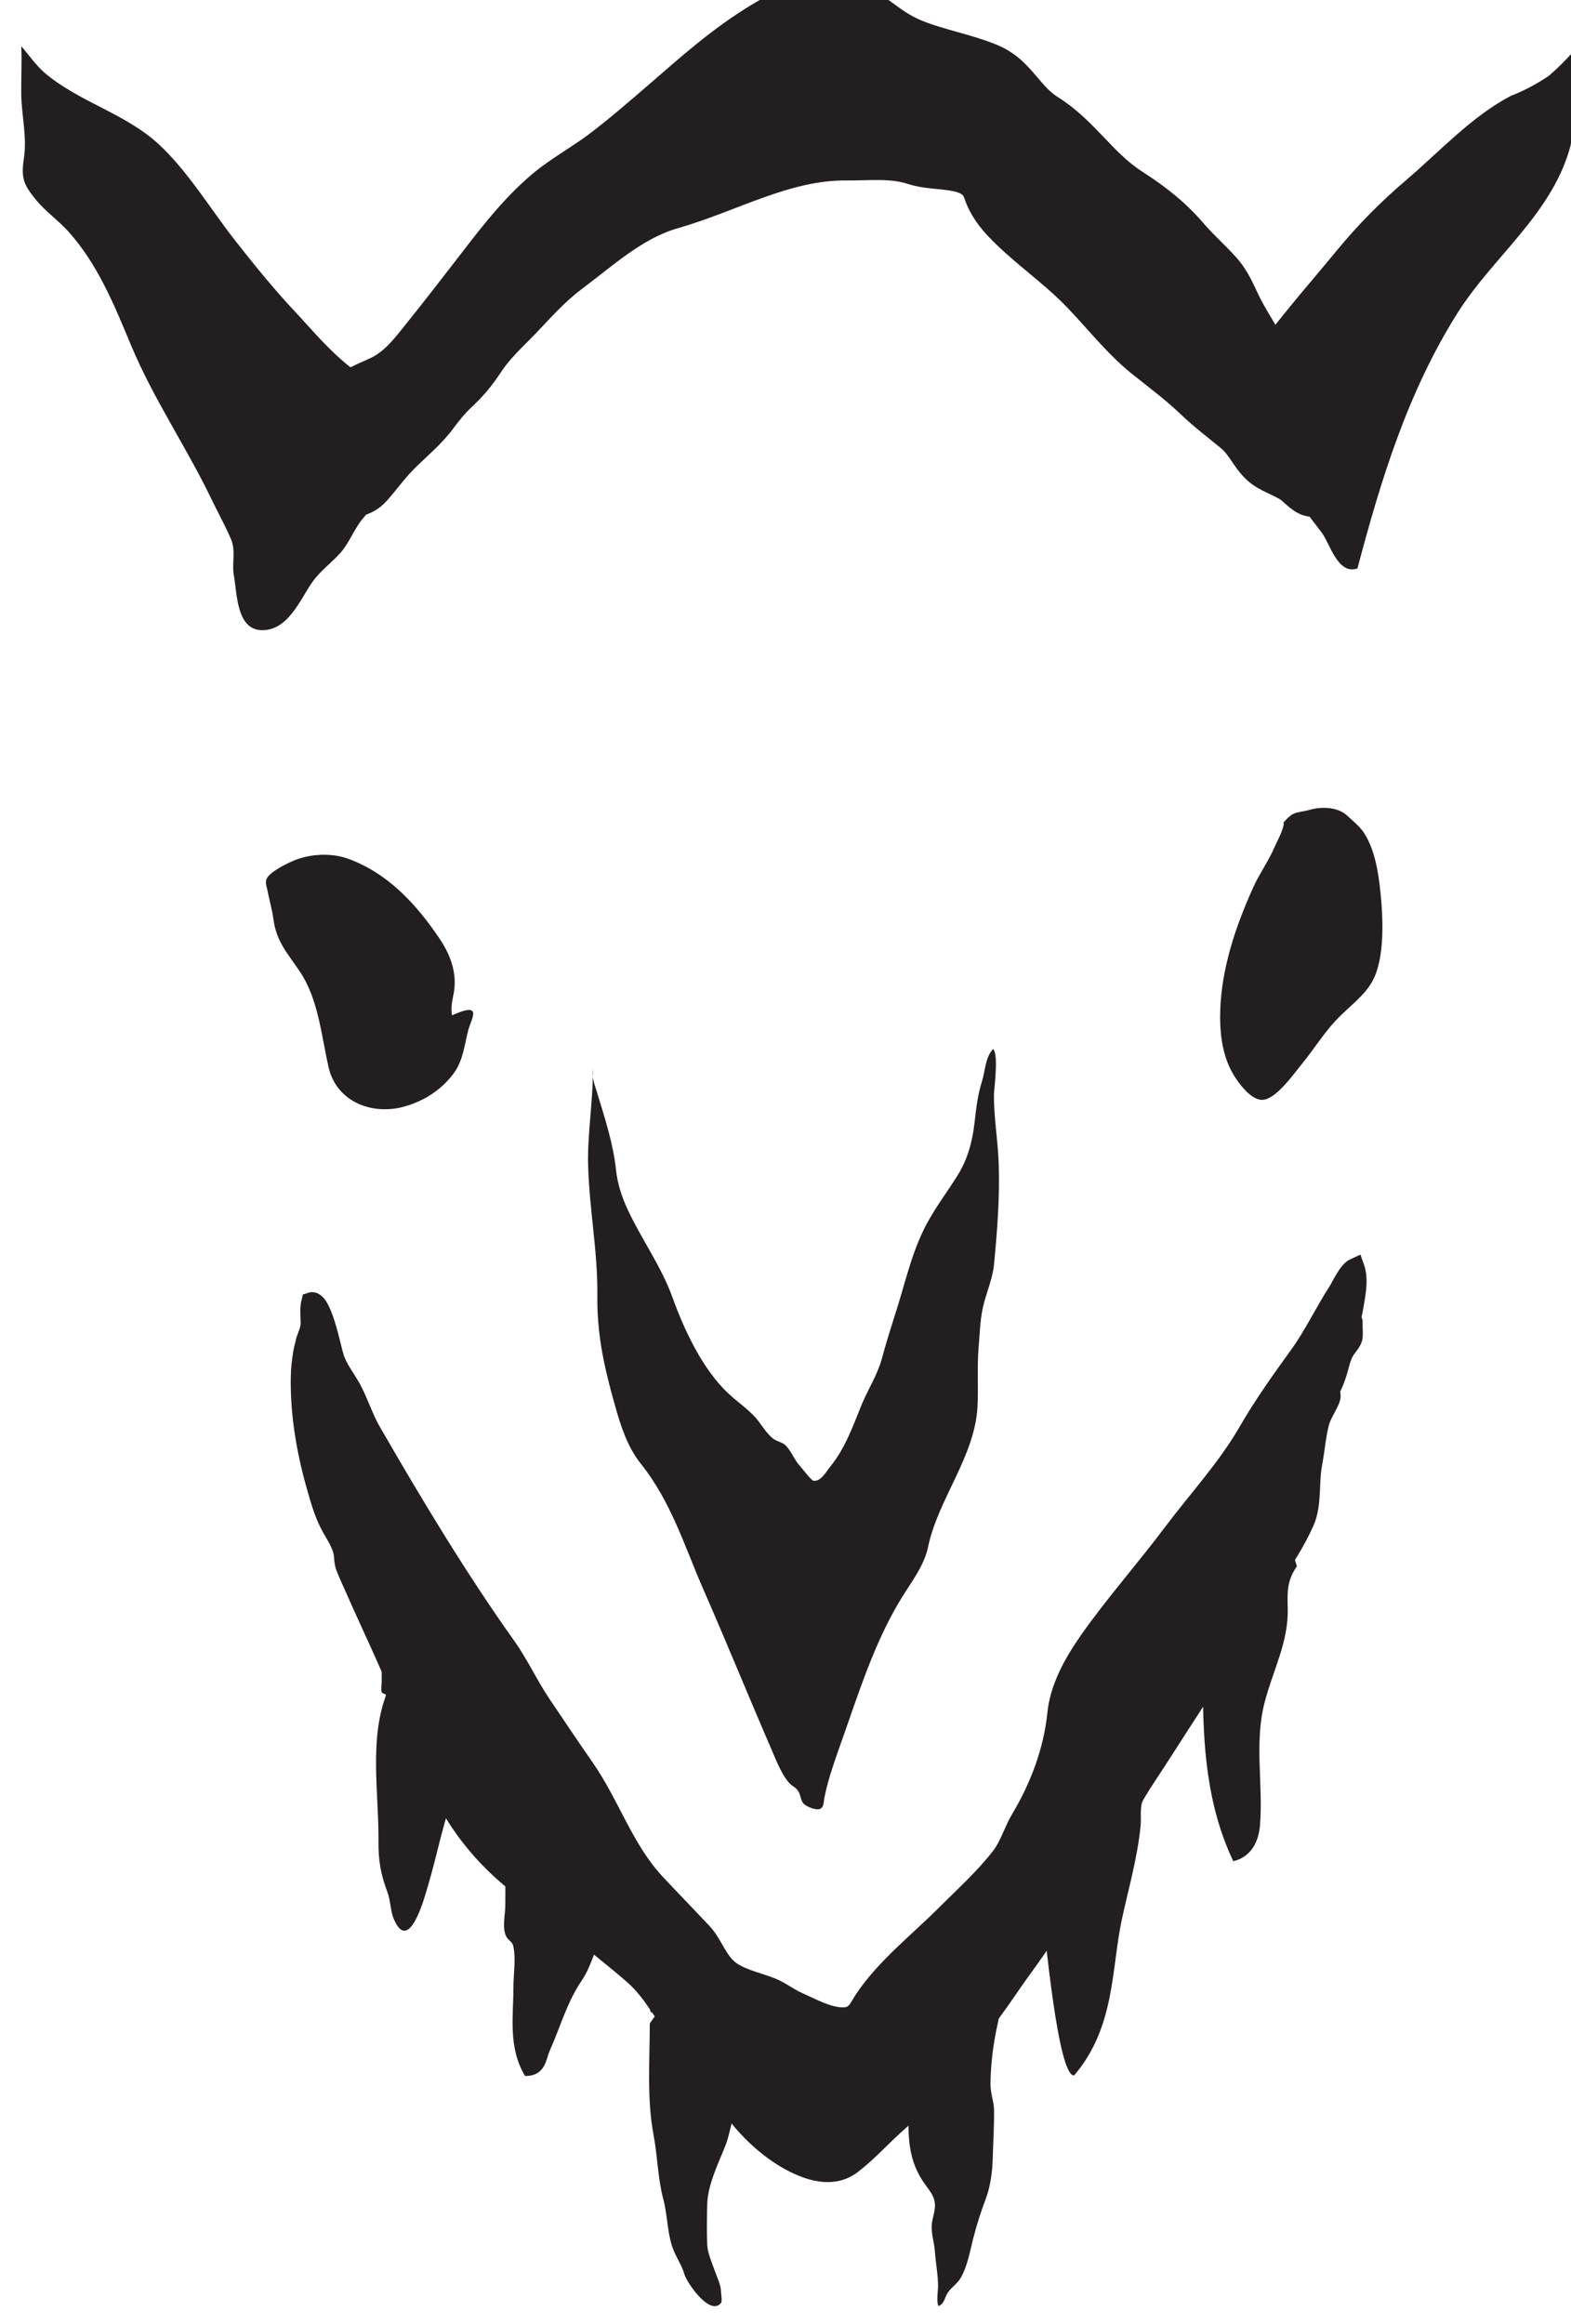<?xml version="1.0" encoding="UTF-8" standalone="no"?>
<!-- Created with Inkscape (http://www.inkscape.org/) -->

<svg
   width="16.227"
   height="24"
   viewBox="0 0 4.293 6.35"
   version="1.1"
   id="svg9075"
   inkscape:version="1.2.1 (9c6d41e4, 2022-07-14)"
   sodipodi:docname="ghouls.svg"
   xmlns:inkscape="http://www.inkscape.org/namespaces/inkscape"
   xmlns:sodipodi="http://sodipodi.sourceforge.net/DTD/sodipodi-0.dtd"
   xmlns="http://www.w3.org/2000/svg"
   xmlns:svg="http://www.w3.org/2000/svg">
  <sodipodi:namedview
     id="namedview9077"
     pagecolor="#505050"
     bordercolor="#eeeeee"
     borderopacity="1"
     inkscape:showpageshadow="0"
     inkscape:pageopacity="0"
     inkscape:pagecheckerboard="0"
     inkscape:deskcolor="#505050"
     inkscape:document-units="mm"
     showgrid="false"
     inkscape:zoom="0.70199214"
     inkscape:cx="32.7639"
     inkscape:cy="106.8388"
     inkscape:window-width="1390"
     inkscape:window-height="938"
     inkscape:window-x="0"
     inkscape:window-y="25"
     inkscape:window-maximized="0"
     inkscape:current-layer="layer1" />
  <defs
     id="defs9072">
    <clipPath
       clipPathUnits="userSpaceOnUse"
       id="clipPath1394">
      <path
         d="m 116.523,100.174 h 24.699 v 24.699 h -24.699 z"
         id="path1392" />
    </clipPath>
  </defs>
  <g
     inkscape:label="Layer 1"
     inkscape:groupmode="layer"
     id="layer1"
     transform="translate(-96.622,-120.299)">
    <g
       id="g1388"
       transform="matrix(0.303,0,0,-0.303,59.786,157.472)">
      <g
         id="g1390"
         clip-path="url(#clipPath1394)">
        <g
           id="g1396"
           transform="translate(127.02,110.393)">
          <path
             d="m 0,0 c 0.026,-0.123 0.058,-0.248 0.096,-0.381 0.05,-0.181 0.112,-0.377 0.234,-0.53 0.274,-0.342 0.394,-0.744 0.565,-1.135 0.209,-0.476 0.404,-0.958 0.611,-1.435 0.039,-0.089 0.098,-0.25 0.175,-0.321 0.032,-0.028 0.054,-0.032 0.074,-0.071 0.021,-0.038 0.016,-0.079 0.048,-0.108 0.028,-0.025 0.105,-0.056 0.14,-0.044 0.039,0.013 0.035,0.059 0.042,0.096 0.014,0.073 0.033,0.146 0.055,0.217 0.049,0.159 0.109,0.317 0.163,0.475 0.133,0.383 0.267,0.771 0.48,1.117 0.086,0.14 0.202,0.289 0.237,0.454 0.092,0.442 0.425,0.819 0.447,1.274 0.009,0.177 -0.005,0.353 0.01,0.529 0.011,0.132 0.013,0.271 0.048,0.4 0.032,0.12 0.081,0.234 0.092,0.359 C 3.545,1.197 3.569,1.494 3.558,1.798 3.551,2.006 3.514,2.209 3.515,2.418 3.516,2.467 3.56,2.787 3.507,2.829 3.435,2.752 3.437,2.63 3.407,2.537 3.368,2.414 3.356,2.301 3.341,2.173 3.322,1.998 3.279,1.834 3.182,1.681 3.079,1.518 2.962,1.367 2.879,1.194 2.762,0.952 2.706,0.688 2.624,0.436 2.582,0.304 2.54,0.17 2.504,0.036 2.463,-0.113 2.379,-0.239 2.32,-0.383 2.242,-0.575 2.174,-0.77 2.039,-0.937 2.003,-0.98 1.953,-1.076 1.886,-1.064 1.867,-1.061 1.786,-0.953 1.766,-0.932 1.711,-0.872 1.688,-0.794 1.63,-0.74 1.607,-0.719 1.553,-0.707 1.524,-0.685 1.472,-0.644 1.433,-0.583 1.395,-0.532 1.317,-0.429 1.222,-0.372 1.127,-0.284 0.885,-0.062 0.717,0.307 0.614,0.594 0.512,0.875 0.329,1.124 0.205,1.396 0.155,1.507 0.12,1.616 0.107,1.735 0.082,1.975 0.005,2.207 -0.065,2.439 -0.087,2.51 -0.114,2.573 -0.103,2.648 -0.099,2.356 -0.153,2.07 -0.145,1.778 -0.135,1.39 -0.058,1.003 -0.062,0.615 -0.065,0.393 -0.041,0.198 0,0"
             style="fill:#231f20;fill-opacity:1;fill-rule:nonzero;stroke:none"
             id="path1398" />
        </g>
        <g
           id="g1400"
           transform="translate(125.131,107.55)">
          <path
             d="M 0,0 C 0.169,-0.393 0.288,-0.806 0.51,-1.18 0.658,-1.429 0.841,-1.642 1.073,-1.831 1.242,-1.97 1.435,-2.081 1.6,-2.223 1.783,-2.379 1.978,-2.525 2.158,-2.684 2.288,-2.8 2.354,-2.917 2.448,-3.051 2.538,-3.18 2.678,-3.261 2.765,-3.396 2.85,-3.528 2.908,-3.672 2.99,-3.804 3.13,-4.028 3.356,-4.255 3.607,-4.379 3.772,-4.46 3.965,-4.508 4.121,-4.39 c 0.14,0.106 0.263,0.244 0.393,0.361 0.097,0.087 0.192,0.17 0.276,0.269 0.267,0.313 0.519,0.63 0.749,0.966 0.112,0.165 0.238,0.326 0.344,0.494 0.121,0.19 0.267,0.358 0.395,0.545 0.187,0.274 0.31,0.575 0.493,0.851 0.13,0.196 0.255,0.395 0.384,0.593 0.22,0.336 0.404,0.692 0.629,1.026 C 7.931,0.933 8.103,1.171 8.208,1.41 8.278,1.57 8.246,1.762 8.279,1.932 8.302,2.053 8.31,2.174 8.34,2.294 8.357,2.364 8.399,2.425 8.429,2.49 8.437,2.508 8.446,2.527 8.445,2.546 8.444,2.564 8.437,2.579 8.442,2.598 8.45,2.626 8.467,2.653 8.477,2.681 8.488,2.71 8.498,2.74 8.507,2.769 8.526,2.834 8.537,2.897 8.573,2.955 8.596,2.992 8.641,3.035 8.644,3.078 8.647,3.111 8.643,3.146 8.643,3.178 8.643,3.189 8.645,3.2 8.644,3.211 8.642,3.221 8.636,3.229 8.633,3.238 8.629,3.256 8.637,3.278 8.641,3.297 8.65,3.344 8.659,3.391 8.666,3.439 8.679,3.524 8.69,3.618 8.66,3.702 8.595,3.673 8.537,3.538 8.504,3.486 8.382,3.298 8.288,3.095 8.156,2.912 7.991,2.683 7.833,2.463 7.693,2.22 7.505,1.894 7.243,1.611 7.015,1.308 6.77,0.981 6.493,0.669 6.259,0.336 6.119,0.135 5.994,-0.088 5.971,-0.328 5.938,-0.651 5.817,-0.979 5.646,-1.265 5.578,-1.377 5.546,-1.505 5.465,-1.611 5.32,-1.8 5.13,-1.971 4.96,-2.141 4.716,-2.384 4.424,-2.613 4.234,-2.896 4.181,-2.975 4.161,-3.059 4.037,-3.057 3.906,-3.056 3.752,-2.97 3.637,-2.919 3.552,-2.882 3.485,-2.825 3.398,-2.79 3.283,-2.744 3.137,-2.714 3.035,-2.644 2.912,-2.559 2.876,-2.402 2.776,-2.296 2.639,-2.15 2.498,-2.005 2.36,-1.858 2.068,-1.548 1.951,-1.152 1.712,-0.808 1.582,-0.622 1.457,-0.434 1.33,-0.246 1.213,-0.075 1.129,0.113 1.01,0.281 0.567,0.904 0.171,1.563 -0.208,2.22 -0.279,2.342 -0.319,2.475 -0.384,2.599 -0.435,2.695 -0.514,2.791 -0.545,2.894 -0.572,2.98 -0.657,3.426 -0.757,3.392 -0.772,3.332 -0.764,3.266 -0.763,3.204 -0.763,3.173 -0.769,3.143 -0.78,3.113 -0.785,3.101 -0.789,3.089 -0.793,3.076 -0.796,3.064 -0.804,3.053 -0.806,3.041 -0.811,3.007 -0.824,2.975 -0.829,2.941 -0.842,2.866 -0.851,2.79 -0.852,2.714 -0.858,2.379 -0.8,2.043 -0.707,1.718 -0.674,1.604 -0.642,1.488 -0.586,1.381 -0.54,1.293 -0.471,1.202 -0.463,1.103 -0.46,1.067 -0.459,1.034 -0.445,0.999 -0.425,0.946 -0.401,0.894 -0.377,0.841 -0.285,0.631 -0.187,0.422 -0.093,0.212 -0.062,0.141 -0.03,0.071 0,0"
             style="fill:#231f20;fill-opacity:1;fill-rule:nonzero;stroke:none"
             id="path1402" />
        </g>
        <g
           id="g1404"
           transform="translate(125.131,107.55)">
          <path
             d="M 0,0 C 0.169,-0.393 0.288,-0.806 0.51,-1.18 0.658,-1.429 0.841,-1.642 1.073,-1.831 1.242,-1.97 1.435,-2.081 1.6,-2.223 1.783,-2.379 1.978,-2.525 2.158,-2.684 2.288,-2.8 2.354,-2.917 2.448,-3.051 2.538,-3.18 2.678,-3.261 2.765,-3.396 2.85,-3.528 2.908,-3.672 2.99,-3.804 3.13,-4.028 3.356,-4.255 3.607,-4.379 3.772,-4.46 3.965,-4.508 4.121,-4.39 c 0.14,0.106 0.263,0.244 0.393,0.361 0.097,0.087 0.192,0.17 0.276,0.269 0.267,0.313 0.519,0.63 0.749,0.966 0.112,0.165 0.238,0.326 0.344,0.494 0.121,0.19 0.267,0.358 0.395,0.545 0.187,0.274 0.31,0.575 0.493,0.851 0.13,0.196 0.255,0.395 0.384,0.593 0.22,0.336 0.404,0.692 0.629,1.026 C 7.931,0.933 8.103,1.171 8.208,1.41 8.278,1.57 8.246,1.762 8.279,1.932 8.302,2.053 8.31,2.174 8.34,2.294 8.357,2.364 8.399,2.425 8.429,2.49 8.437,2.508 8.446,2.527 8.445,2.546 8.444,2.564 8.437,2.579 8.442,2.598 8.45,2.626 8.467,2.653 8.477,2.681 8.488,2.71 8.498,2.74 8.507,2.769 8.526,2.834 8.537,2.897 8.573,2.955 8.596,2.992 8.641,3.035 8.644,3.078 8.647,3.111 8.643,3.146 8.643,3.178 8.643,3.189 8.645,3.2 8.644,3.211 8.642,3.221 8.636,3.229 8.633,3.238 8.629,3.256 8.637,3.278 8.641,3.297 8.65,3.344 8.659,3.391 8.666,3.439 8.679,3.524 8.69,3.618 8.66,3.702 8.595,3.673 8.537,3.538 8.504,3.486 8.382,3.298 8.288,3.095 8.156,2.912 7.991,2.683 7.833,2.463 7.693,2.22 7.505,1.894 7.243,1.611 7.015,1.308 6.77,0.981 6.493,0.669 6.259,0.336 6.119,0.135 5.994,-0.088 5.971,-0.328 5.938,-0.651 5.817,-0.979 5.646,-1.265 5.578,-1.377 5.546,-1.505 5.465,-1.611 5.32,-1.8 5.13,-1.971 4.96,-2.141 4.716,-2.384 4.424,-2.613 4.234,-2.896 4.181,-2.975 4.161,-3.059 4.037,-3.057 3.906,-3.056 3.752,-2.97 3.637,-2.919 3.552,-2.882 3.485,-2.825 3.398,-2.79 3.283,-2.744 3.137,-2.714 3.035,-2.644 2.912,-2.559 2.876,-2.402 2.776,-2.296 2.639,-2.15 2.498,-2.005 2.36,-1.858 2.068,-1.548 1.951,-1.152 1.712,-0.808 1.582,-0.622 1.457,-0.434 1.33,-0.246 1.213,-0.075 1.129,0.113 1.01,0.281 0.567,0.904 0.171,1.563 -0.208,2.22 -0.279,2.342 -0.319,2.475 -0.384,2.599 -0.435,2.695 -0.514,2.791 -0.545,2.894 -0.572,2.98 -0.657,3.426 -0.757,3.392 -0.772,3.332 -0.764,3.266 -0.763,3.204 -0.763,3.173 -0.769,3.143 -0.78,3.113 -0.785,3.101 -0.789,3.089 -0.793,3.076 -0.796,3.064 -0.804,3.053 -0.806,3.041 -0.811,3.007 -0.824,2.975 -0.829,2.941 -0.842,2.866 -0.851,2.79 -0.852,2.714 -0.858,2.379 -0.8,2.043 -0.707,1.718 -0.674,1.604 -0.642,1.488 -0.586,1.381 -0.54,1.293 -0.471,1.202 -0.463,1.103 -0.46,1.067 -0.459,1.034 -0.445,0.999 -0.425,0.946 -0.401,0.894 -0.377,0.841 -0.285,0.631 -0.187,0.422 -0.093,0.212 -0.062,0.141 -0.03,0.071 0,0 Z"
             style="fill:none;stroke:#231f20;stroke-width:0.172;stroke-linecap:butt;stroke-linejoin:miter;stroke-miterlimit:10;stroke-dasharray:none;stroke-opacity:1"
             id="path1406" />
        </g>
        <g
           id="g1408"
           transform="translate(125.048,107.383)">
          <path
             d="m 0,0 c -0.147,-0.408 -0.06,-0.881 -0.064,-1.303 -0.002,-0.176 0.02,-0.299 0.081,-0.463 0.03,-0.08 0.025,-0.167 0.058,-0.243 0.138,-0.323 0.279,0.206 0.301,0.28 0.091,0.299 0.142,0.606 0.26,0.898 0.016,0.003 0.033,0.005 0.05,0.007 -0.008,0.043 -0.031,0.128 -0.01,0.161 0.067,0.104 0.109,0.212 0.123,0.336 C 0.813,-0.195 0.781,-0.07 0.716,0.046 0.681,0.108 0.641,0.159 0.618,0.227 0.6,0.279 0.595,0.339 0.568,0.388 0.51,0.492 0.398,0.539 0.286,0.537 0.216,0.536 0.117,0.586 0.05,0.555 -0.014,0.527 -0.032,0.407 -0.034,0.347 -0.037,0.275 -0.034,0.202 -0.035,0.13 -0.035,0.106 -0.043,0.065 -0.036,0.043 -0.027,0.014 0.012,0.034 0,0"
             style="fill:#231f20;fill-opacity:1;fill-rule:nonzero;stroke:none"
             id="path1410" />
        </g>
        <g
           id="g1412"
           transform="translate(126.128,105.515)">
          <path
             d="M 0,0 V -0.015 C 0,-0.099 -0.032,-0.222 0.01,-0.3 0.023,-0.324 0.049,-0.338 0.063,-0.361 0.071,-0.375 0.073,-0.389 0.076,-0.405 0.094,-0.516 0.073,-0.644 0.073,-0.757 c 0,-0.268 -0.049,-0.54 0.105,-0.798 0.185,0 0.188,0.151 0.222,0.227 0.097,0.214 0.151,0.43 0.291,0.637 0.113,0.167 0.117,0.354 0.261,0.502 C 0.911,-0.155 0.924,-0.082 0.921,-0.035 0.915,0.079 0.876,0.202 0.768,0.261 0.704,0.295 0.51,0.314 0.461,0.257 0.428,0.22 0.434,0.198 0.376,0.191 0.315,0.184 0.254,0.197 0.194,0.197 0.164,0.197 -0.015,0.17 -0.001,0.233 0.002,0.155 0,0.078 0,0"
             style="fill:#231f20;fill-opacity:1;fill-rule:nonzero;stroke:none"
             id="path1414" />
        </g>
        <g
           id="g1416"
           transform="translate(127.431,104.432)">
          <path
             d="m 0,0 c 0,-0.339 -0.028,-0.674 0.035,-1.009 0.036,-0.192 0.037,-0.388 0.088,-0.578 0.04,-0.151 0.033,-0.319 0.094,-0.462 0.031,-0.074 0.074,-0.136 0.096,-0.213 0.019,-0.068 0.226,-0.377 0.328,-0.259 0.014,0.016 0.003,0.076 0.002,0.097 -0.002,0.074 -0.032,0.124 -0.056,0.193 -0.027,0.078 -0.065,0.159 -0.069,0.239 -0.005,0.121 -0.003,0.241 0,0.362 0.004,0.179 0.103,0.374 0.167,0.538 0.051,0.133 0.06,0.318 0.153,0.436 C 0.837,-0.67 0.836,-0.685 0.834,-0.7 c 0,0.054 0.006,0.096 0.007,0.15 0,0.147 0.021,0.339 -0.087,0.46 C 0.701,-0.031 0.665,-0.015 0.639,0.069 0.617,0.14 0.624,0.261 0.563,0.317 0.529,0.35 0.474,0.337 0.431,0.337 0.344,0.337 0.199,0.369 0.132,0.312 0.107,0.292 0.111,0.265 0.078,0.252 0.056,0.244 0.022,0.257 0.007,0.232 -0.007,0.21 0.001,0.127 0.008,0.104 0.027,0.103 0.046,0.1 0.065,0.098 0.066,0.092 0,0.006 0,0"
             style="fill:#231f20;fill-opacity:1;fill-rule:nonzero;stroke:none"
             id="path1418" />
        </g>
        <g
           id="g1420"
           transform="translate(129.763,103.643)">
          <path
             d="M 0,0 C 0,-0.252 -0.002,-0.452 0.157,-0.669 0.189,-0.712 0.222,-0.753 0.235,-0.805 0.251,-0.871 0.227,-0.93 0.215,-0.994 0.198,-1.092 0.234,-1.174 0.24,-1.27 0.247,-1.374 0.269,-1.479 0.268,-1.584 0.267,-1.632 0.252,-1.715 0.272,-1.758 c 0.057,0.023 0.055,0.082 0.086,0.124 0.036,0.051 0.086,0.079 0.117,0.135 0.063,0.114 0.082,0.244 0.114,0.365 0.03,0.114 0.066,0.23 0.108,0.339 0.043,0.113 0.06,0.242 0.064,0.361 0.004,0.149 0.014,0.299 0.012,0.448 C 0.772,0.043 0.768,0.07 0.762,0.097 0.75,0.154 0.739,0.204 0.741,0.264 0.745,0.437 0.766,0.61 0.804,0.779 0.811,0.814 0.833,0.944 0.868,0.967 0.868,0.962 0.868,0.958 0.867,0.954 0.841,0.953 0.72,0.946 0.698,0.931 0.618,0.879 0.549,0.787 0.49,0.715 0.449,0.665 0.397,0.64 0.359,0.586 0.304,0.506 0.234,0.454 0.163,0.39 0.132,0.361 0.096,0.345 0.065,0.319 0.03,0.29 0.041,0.267 0.032,0.229 0.023,0.197 0.001,0.17 -0.007,0.134 -0.014,0.101 -0.002,0.061 -0.034,0.039 -0.038,0.068 -0.025,-0.019 0,0"
             style="fill:#231f20;fill-opacity:1;fill-rule:nonzero;stroke:none"
             id="path1422" />
        </g>
        <g
           id="g1424"
           transform="translate(131.919,106.515)">
          <path
             d="M 0,0 C -0.083,-0.096 -0.051,-0.193 -0.061,-0.298 -0.088,-0.58 -0.169,-0.86 -0.23,-1.142 -0.327,-1.593 -0.288,-2.113 -0.661,-2.55 c -0.148,-0.008 -0.263,1.315 -0.285,1.451 -0.068,0.424 0.153,0.892 0.508,1.158 0.068,0.051 0.191,0.215 0.27,0.104 0.011,-0.014 0.01,-0.035 0.02,-0.051 0.022,-0.036 0.027,-0.017 0.047,-0.039 0.02,-0.021 0.037,-0.042 0.035,-0.076 C -0.068,0.03 0,-0.033 0,0"
             style="fill:#231f20;fill-opacity:1;fill-rule:nonzero;stroke:none"
             id="path1426" />
        </g>
        <g
           id="g1428"
           transform="translate(133.27,108.561)">
          <path
             d="m 0,0 c -0.09,-0.13 -0.09,-0.224 -0.085,-0.382 0.008,-0.306 -0.132,-0.554 -0.209,-0.851 -0.095,-0.371 -0.01,-0.741 -0.042,-1.115 -0.011,-0.124 -0.069,-0.275 -0.24,-0.316 -0.242,0.509 -0.274,1.052 -0.274,1.584 0,0.099 -0.038,0.169 -0.029,0.266 0.015,0.158 0.078,0.31 0.146,0.452 0.032,0.068 0.064,0.135 0.111,0.193 0.036,0.045 0.077,0.084 0.112,0.129 0.061,0.081 0.11,0.178 0.182,0.251 0.023,0.022 0.071,0.064 0.106,0.046 0.01,-0.006 0.013,-0.029 0.025,-0.036 C -0.18,0.211 -0.16,0.218 -0.142,0.217 -0.086,0.215 -0.083,0.214 -0.067,0.163 -0.061,0.144 -0.069,0.126 -0.047,0.113 -0.027,0.101 -0.001,-0.026 0,0"
             style="fill:#231f20;fill-opacity:1;fill-rule:nonzero;stroke:none"
             id="path1430" />
        </g>
        <g
           id="g1432"
           transform="translate(133.15,115.261)">
          <path
             d="m 0,0 c -0.005,-0.067 -0.057,-0.156 -0.084,-0.218 -0.053,-0.124 -0.134,-0.235 -0.19,-0.358 -0.16,-0.353 -0.289,-0.733 -0.3,-1.123 -0.005,-0.172 0.013,-0.354 0.088,-0.512 0.043,-0.091 0.177,-0.294 0.297,-0.286 0.121,0.008 0.28,0.237 0.344,0.314 0.123,0.149 0.214,0.306 0.353,0.442 0.103,0.102 0.23,0.196 0.296,0.324 0.108,0.209 0.091,0.563 0.067,0.794 -0.018,0.176 -0.05,0.384 -0.149,0.535 C 0.684,-0.03 0.618,0.022 0.568,0.069 0.486,0.145 0.334,0.15 0.227,0.117 0.184,0.104 0.121,0.1 0.085,0.082 0.029,0.053 -0.03,-0.03 0,0"
             style="fill:#231f20;fill-opacity:1;fill-rule:nonzero;stroke:none"
             id="path1434" />
        </g>
        <g
           id="g1436"
           transform="translate(125.647,113.526)">
          <path
             d="M 0,0 C -0.011,0.082 0.001,0.12 0.016,0.201 0.048,0.38 -0.013,0.545 -0.113,0.693 -0.321,1.003 -0.58,1.283 -0.938,1.413 -1.079,1.464 -1.262,1.458 -1.403,1.405 -1.47,1.38 -1.633,1.302 -1.669,1.237 -1.688,1.201 -1.674,1.172 -1.666,1.134 c 0.018,-0.091 0.043,-0.177 0.056,-0.27 0.027,-0.201 0.128,-0.305 0.239,-0.471 0.166,-0.248 0.193,-0.577 0.258,-0.861 0.074,-0.322 0.408,-0.438 0.696,-0.351 0.177,0.053 0.333,0.155 0.441,0.308 0.077,0.11 0.09,0.252 0.123,0.378 C 0.175,-0.028 0.285,0.129 0,0"
             style="fill:#231f20;fill-opacity:1;fill-rule:nonzero;stroke:none"
             id="path1438" />
        </g>
        <g
           id="g1440"
           transform="translate(132.655,118.943)">
          <path
             d="M 0,0 C -0.02,0.158 0.038,0.27 0.123,0.401 0.365,0.776 0.678,1.123 0.961,1.467 1.167,1.718 1.367,1.919 1.612,2.128 1.911,2.384 2.188,2.688 2.539,2.874 2.662,2.922 2.778,2.983 2.887,3.058 2.966,3.126 3.039,3.199 3.107,3.277 3.153,3.313 3.21,3.38 3.273,3.33 3.329,3.285 3.277,2.999 3.256,2.948 3.233,2.894 3.18,2.84 3.155,2.782 3.102,2.655 3.11,2.523 3.07,2.388 2.894,1.792 2.374,1.417 2.056,0.909 1.611,0.199 1.37,-0.587 1.159,-1.386 0.982,-1.449 0.91,-1.161 0.837,-1.064 0.703,-0.89 0.558,-0.699 0.457,-0.501 0.415,-0.417 0.381,-0.356 0.332,-0.276 0.292,-0.212 0.273,-0.129 0.228,-0.068 0.173,0.009 0.049,0.027 0.006,0.107 -0.054,0.217 0.015,0.4 0,0"
             style="fill:#231f20;fill-opacity:1;fill-rule:nonzero;stroke:none"
             id="path1442" />
        </g>
        <g
           id="g1444"
           transform="translate(125.175,119.195)">
          <path
             d="m 0,0 c -0.348,-0.036 -0.738,0.46 -0.934,0.667 -0.198,0.21 -0.379,0.434 -0.557,0.661 -0.217,0.278 -0.424,0.622 -0.685,0.862 -0.303,0.278 -0.715,0.377 -1.027,0.642 -0.074,0.064 -0.145,0.164 -0.21,0.24 0.007,-0.143 -0.002,-0.287 0,-0.43 0.003,-0.208 0.054,-0.383 0.023,-0.588 -0.027,-0.178 0.003,-0.237 0.112,-0.371 0.086,-0.104 0.199,-0.182 0.29,-0.283 0.266,-0.296 0.414,-0.663 0.565,-1.025 0.203,-0.486 0.494,-0.909 0.722,-1.381 0.058,-0.122 0.125,-0.241 0.178,-0.364 0.049,-0.113 0.007,-0.22 0.028,-0.334 0.029,-0.16 0.023,-0.48 0.244,-0.491 0.242,-0.011 0.352,0.274 0.463,0.433 0.072,0.102 0.17,0.171 0.253,0.263 0.082,0.093 0.121,0.21 0.199,0.306 0.079,0.097 0.178,0.179 0.22,0.301 0.033,0.097 0.038,0.209 0.061,0.306 0.024,0.098 0.049,0.164 0.054,0.266 C 0.002,-0.236 0.038,-0.053 0,0"
             style="fill:#231f20;fill-opacity:1;fill-rule:nonzero;stroke:none"
             id="path1446" />
        </g>
        <g
           id="g1448"
           transform="translate(125.276,118.664)">
          <path
             d="m 0,0 c -0.061,-0.057 -0.121,-0.115 -0.176,-0.18 -0.056,-0.066 -0.109,-0.136 -0.167,-0.201 -0.048,-0.053 -0.087,-0.072 -0.154,-0.091 -0.023,-0.006 -0.055,0 -0.075,-0.012 -0.039,-0.026 -0.03,-0.067 -0.058,-0.094 -0.094,-0.091 -0.195,-0.023 -0.185,0.088 0.013,0.142 0.086,0.275 0.103,0.418 0.023,0.183 -0.015,0.357 0.109,0.514 0.086,0.107 0.199,0.138 0.317,0.195 0.173,0.083 0.284,0.238 0.401,0.384 0.142,0.176 0.28,0.356 0.419,0.535 C 0.731,1.81 0.92,2.068 1.177,2.294 1.339,2.438 1.547,2.547 1.723,2.682 1.907,2.822 2.078,2.971 2.25,3.119 2.548,3.376 2.819,3.624 3.178,3.839 3.387,3.964 3.693,4.094 3.963,4.01 4.139,3.956 4.258,3.831 4.403,3.745 4.534,3.667 4.654,3.632 4.807,3.587 4.947,3.546 5.177,3.489 5.296,3.419 5.479,3.312 5.556,3.117 5.739,3.002 6.052,2.806 6.2,2.522 6.507,2.325 6.721,2.187 6.879,2.059 7.028,1.884 7.119,1.779 7.224,1.687 7.316,1.584 7.408,1.482 7.445,1.377 7.505,1.257 7.602,1.065 7.734,0.897 7.801,0.689 7.859,0.509 7.888,0.32 7.954,0.141 7.971,0.095 8.25,-0.451 8.143,-0.469 8.07,-0.481 7.997,-0.384 7.943,-0.347 7.854,-0.288 7.735,-0.256 7.657,-0.184 7.56,-0.094 7.522,0.022 7.415,0.11 7.294,0.209 7.174,0.3 7.061,0.408 6.917,0.546 6.765,0.658 6.61,0.782 6.387,0.962 6.211,1.197 6.01,1.399 5.805,1.606 5.562,1.772 5.358,1.979 5.267,2.072 5.196,2.163 5.154,2.288 5.075,2.527 4.746,2.453 4.537,2.523 4.341,2.588 4.135,2.561 3.93,2.563 3.373,2.569 2.883,2.275 2.359,2.125 2.002,2.023 1.72,1.76 1.429,1.542 1.268,1.42 1.141,1.276 1.002,1.13 0.889,1.013 0.762,0.898 0.673,0.762 0.592,0.639 0.526,0.561 0.419,0.461 0.357,0.402 0.305,0.338 0.254,0.269 0.179,0.166 0.089,0.084 0,0"
             style="fill:#231f20;fill-opacity:1;fill-rule:nonzero;stroke:none"
             id="path1450" />
        </g>
        <g
           id="g1452"
           transform="translate(125.276,118.664)">
          <path
             d="m 0,0 c -0.061,-0.057 -0.121,-0.115 -0.176,-0.18 -0.056,-0.066 -0.109,-0.136 -0.167,-0.201 -0.048,-0.053 -0.087,-0.072 -0.154,-0.091 -0.023,-0.006 -0.055,0 -0.075,-0.012 -0.039,-0.026 -0.03,-0.067 -0.058,-0.094 -0.094,-0.091 -0.195,-0.023 -0.185,0.088 0.013,0.142 0.086,0.275 0.103,0.418 0.023,0.183 -0.015,0.357 0.109,0.514 0.086,0.107 0.199,0.138 0.317,0.195 0.173,0.083 0.284,0.238 0.401,0.384 0.142,0.176 0.28,0.356 0.419,0.535 C 0.731,1.81 0.92,2.068 1.177,2.294 1.339,2.438 1.547,2.547 1.723,2.682 1.907,2.822 2.078,2.971 2.25,3.119 2.548,3.376 2.819,3.624 3.178,3.839 3.387,3.964 3.693,4.094 3.963,4.01 4.139,3.956 4.258,3.831 4.403,3.745 4.534,3.667 4.654,3.632 4.807,3.587 4.947,3.546 5.177,3.489 5.296,3.419 5.479,3.312 5.556,3.117 5.739,3.002 6.052,2.806 6.2,2.522 6.507,2.325 6.721,2.187 6.879,2.059 7.028,1.884 7.119,1.779 7.224,1.687 7.316,1.584 7.408,1.482 7.445,1.377 7.505,1.257 7.602,1.065 7.734,0.897 7.801,0.689 7.859,0.509 7.888,0.32 7.954,0.141 7.971,0.095 8.25,-0.451 8.143,-0.469 8.07,-0.481 7.997,-0.384 7.943,-0.347 7.854,-0.288 7.735,-0.256 7.657,-0.184 7.56,-0.094 7.522,0.022 7.415,0.11 7.294,0.209 7.174,0.3 7.061,0.408 6.917,0.546 6.765,0.658 6.61,0.782 6.387,0.962 6.211,1.197 6.01,1.399 5.805,1.606 5.562,1.772 5.358,1.979 5.267,2.072 5.196,2.163 5.154,2.288 5.075,2.527 4.746,2.453 4.537,2.523 4.341,2.588 4.135,2.561 3.93,2.563 3.373,2.569 2.883,2.275 2.359,2.125 2.002,2.023 1.72,1.76 1.429,1.542 1.268,1.42 1.141,1.276 1.002,1.13 0.889,1.013 0.762,0.898 0.673,0.762 0.592,0.639 0.526,0.561 0.419,0.461 0.357,0.402 0.305,0.338 0.254,0.269 0.179,0.166 0.089,0.084 0,0 Z"
             style="fill:none;stroke:#231f20;stroke-width:0.343;stroke-linecap:butt;stroke-linejoin:miter;stroke-miterlimit:10;stroke-dasharray:none;stroke-opacity:1"
             id="path1454" />
        </g>
      </g>
    </g>
  </g>
</svg>
